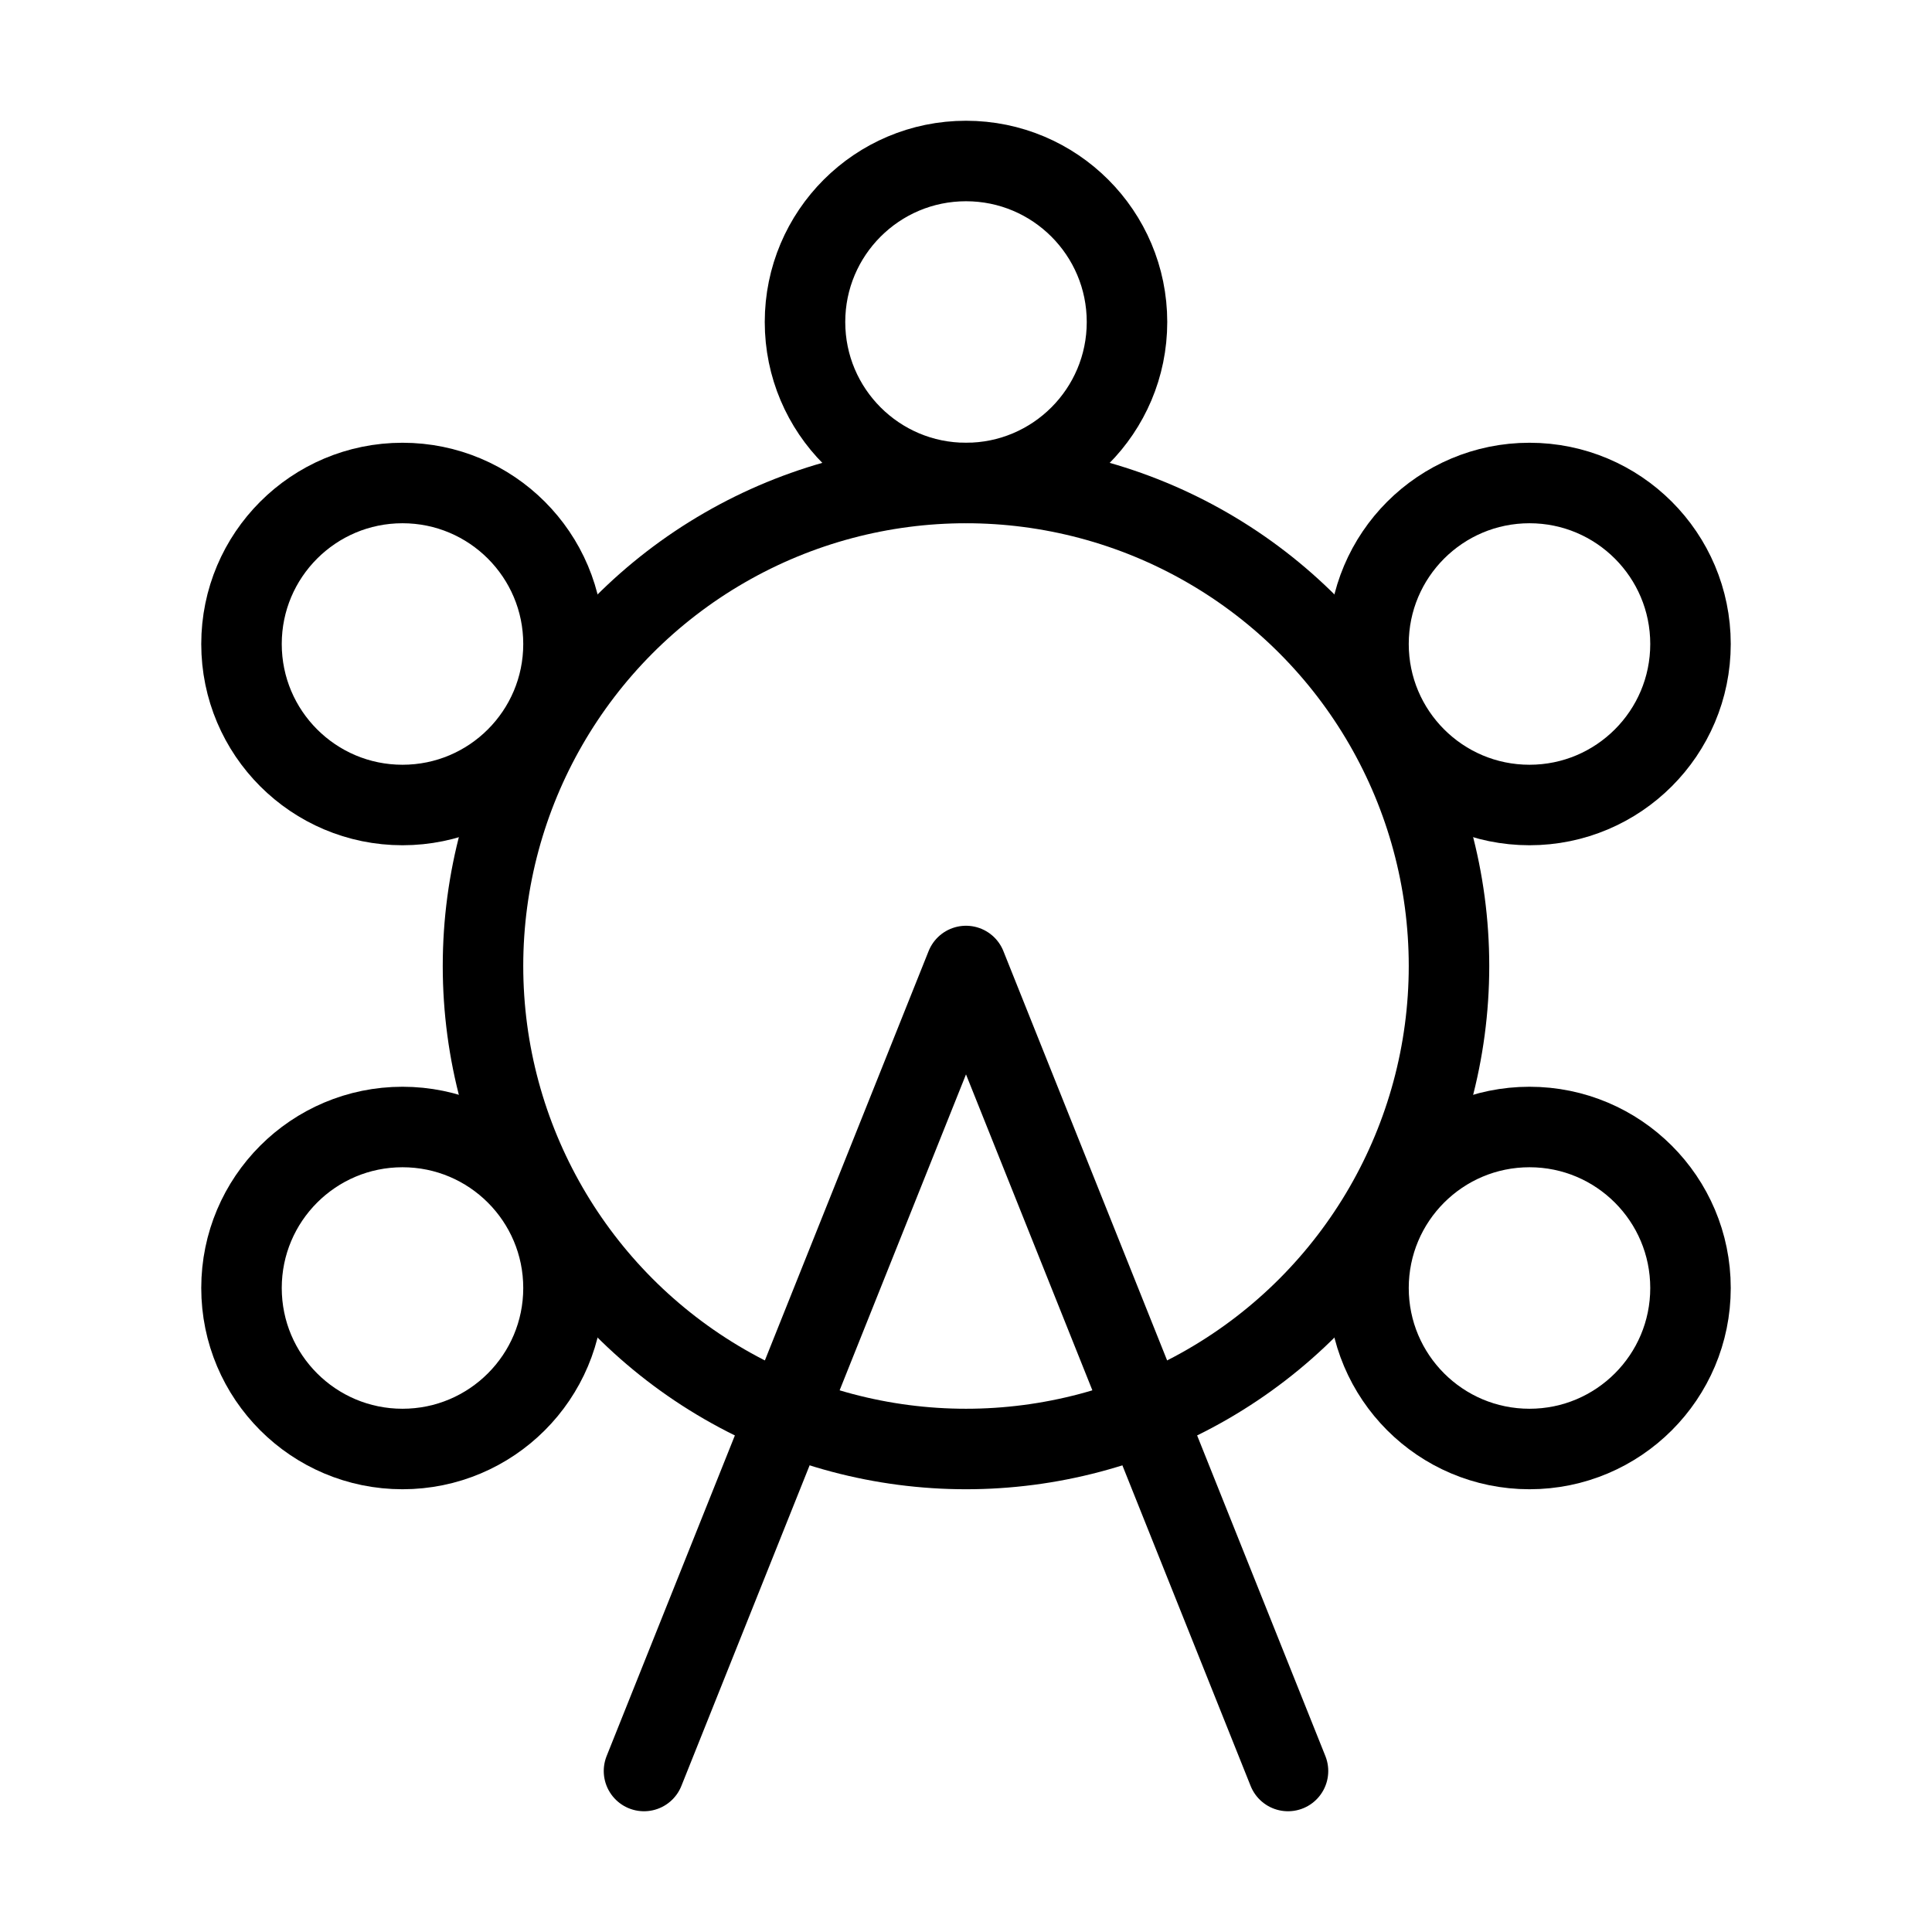 <svg xmlns="http://www.w3.org/2000/svg" class="icon icon-tabler icon-tabler-building-carousel" width="24" height="24" viewBox="0 0 24 24" stroke="currentColor" fill="none" stroke-linecap="round" stroke-linejoin="round">
  <path stroke="none" d="M0 0h24v24H0z" fill="none"/>
  <circle cx="12" cy="12" r="6" />
  <circle cx="5" cy="8" r="2" />
  <circle cx="12" cy="4" r="2" />
  <circle cx="19" cy="8" r="2" />
  <circle cx="5" cy="16" r="2" />
  <circle cx="19" cy="16" r="2" />
  <path d="M8 22l4 -10l4 10" />
</svg>


